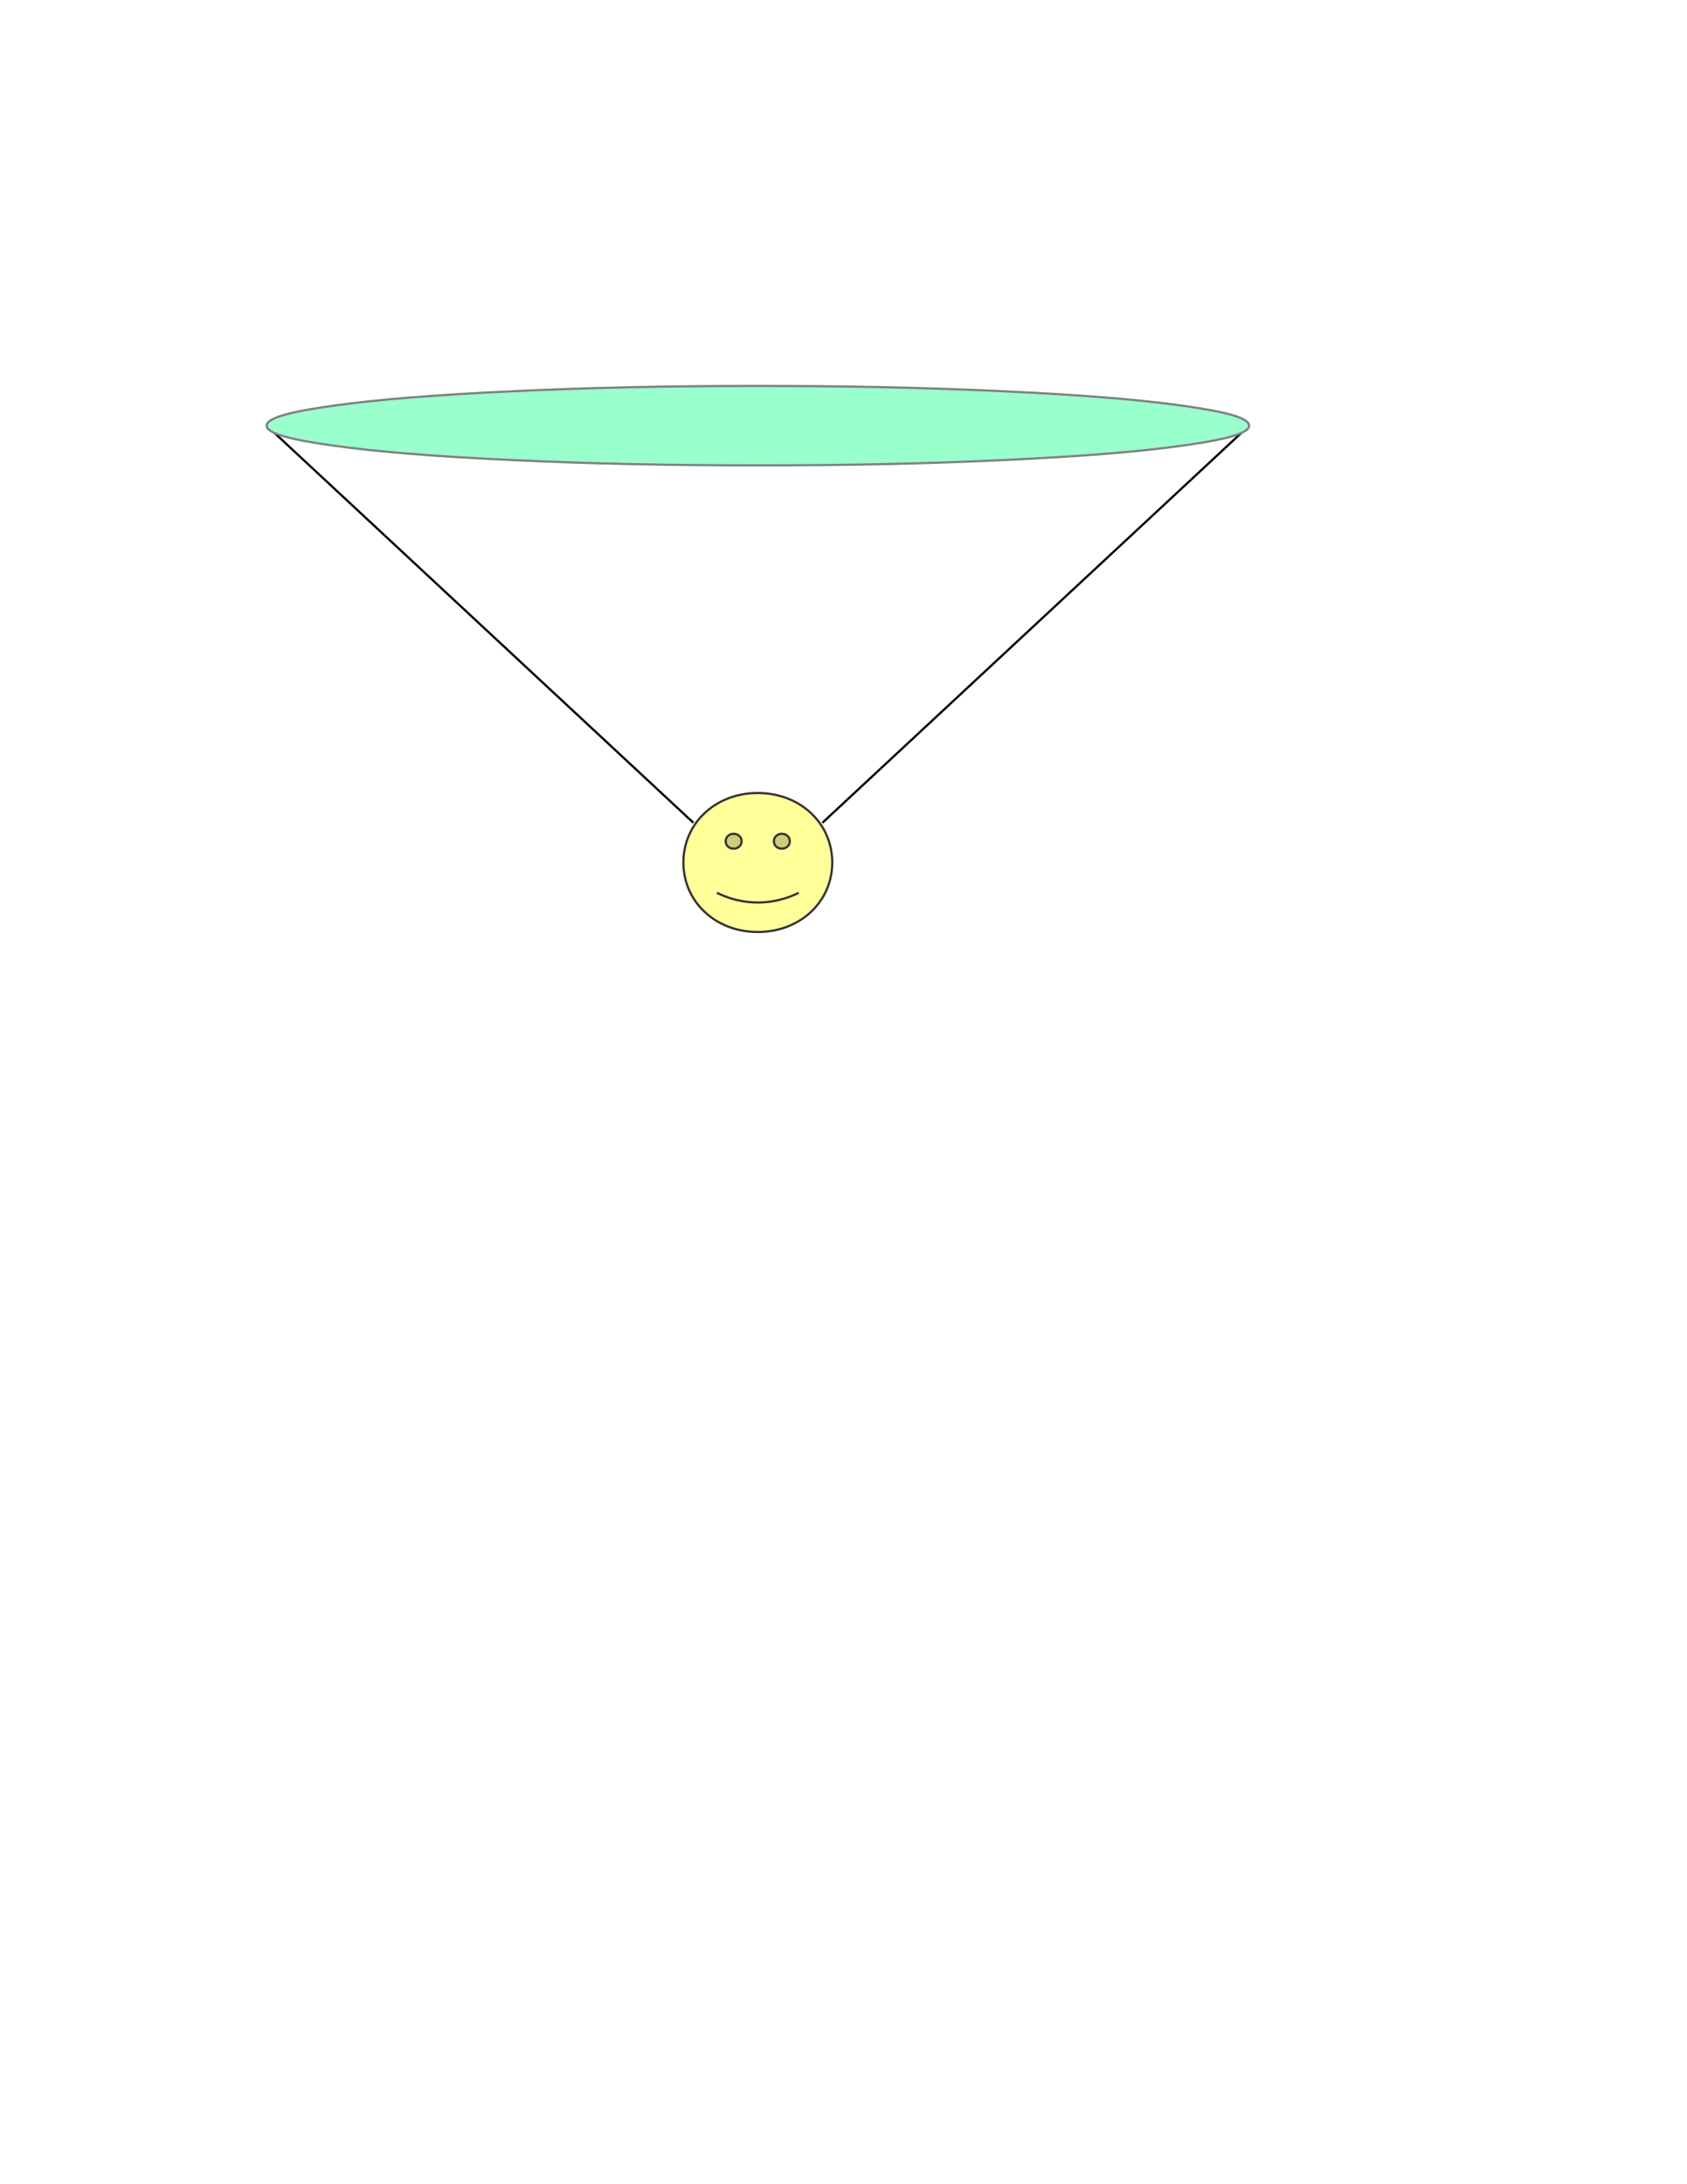 <?xml version="1.0" encoding="UTF-8"?>

<svg version="1.2" baseProfile="tiny" width="215.9mm" height="279.4mm" viewBox="0 0 21590 27940" preserveAspectRatio="xMidYMid" fill-rule="evenodd" stroke-width="28.222" stroke-linejoin="round" xmlns="http://www.w3.org/2000/svg" xmlns:xlink="http://www.w3.org/1999/xlink" xml:space="preserve">
 <g visibility="visible" id="MasterSlide_1_Default">
  <desc>Master slide
  </desc>
  <rect fill="none" stroke="none" x="0" y="0" width="21590" height="27940"/>
 </g>
 <g visibility="visible" id="Slide_1_page1">
  <g>
   <path fill="rgb(255,255,153)" stroke="none" d="M 9698,10144 C 10238,10144 10651,10529 10651,11033 10651,11537 10238,11922 9698,11922 9158,11922 8746,11537 8746,11033 8746,10529 9158,10144 9698,10144 Z"/>
   <path fill="none" stroke="rgb(51,51,51)" id="Drawing_1_0" stroke-linejoin="round" d="M 9698,10144 C 10238,10144 10651,10529 10651,11033 10651,11537 10238,11922 9698,11922 9158,11922 8746,11537 8746,11033 8746,10529 9158,10144 9698,10144 Z"/>
   <path fill="rgb(204,204,122)" stroke="none" d="M 9389,10666 C 9447,10666 9491,10707 9491,10761 9491,10815 9447,10856 9389,10856 9331,10856 9287,10815 9287,10761 9287,10707 9331,10666 9389,10666 Z"/>
   <path fill="none" stroke="rgb(51,51,51)" id="Drawing_1_1" stroke-linejoin="round" d="M 9389,10666 C 9447,10666 9491,10707 9491,10761 9491,10815 9447,10856 9389,10856 9331,10856 9287,10815 9287,10761 9287,10707 9331,10666 9389,10666 Z"/>
   <path fill="rgb(204,204,122)" stroke="none" d="M 10006,10666 C 10064,10666 10108,10707 10108,10761 10108,10815 10064,10856 10006,10856 9948,10856 9904,10815 9904,10761 9904,10707 9948,10666 10006,10666 Z"/>
   <path fill="none" stroke="rgb(51,51,51)" id="Drawing_1_2" stroke-linejoin="round" d="M 10006,10666 C 10064,10666 10108,10707 10108,10761 10108,10815 10064,10856 10006,10856 9948,10856 9904,10815 9904,10761 9904,10707 9948,10666 10006,10666 Z"/>
   <path fill="none" stroke="rgb(51,51,51)" id="Drawing_1_3" stroke-linejoin="round" d="M 9175,11421 C 9511,11586 9886,11586 10222,11421"/>
   <rect fill="none" stroke="none" x="8747" y="10144" width="1906" height="1779"/>
  </g>
  <g>
   <path fill="none" stroke="rgb(0,0,0)" id="Drawing_2_0" stroke-linejoin="round" d="M 10525,10525 L 15986,5445"/>
  </g>
  <g>
   <path fill="none" stroke="rgb(0,0,0)" id="Drawing_3_0" stroke-linejoin="round" d="M 8874,10525 L 3413,5445"/>
  </g>
  <g>
   <path fill="rgb(153,255,204)" stroke="none" d="M 9700,5953 C 8542,5953 7559,5932 6556,5885 5554,5838 4834,5780 4255,5699 3677,5618 3413,5539 3413,5445 3413,5351 3677,5272 4255,5191 4834,5110 5554,5052 6556,5005 7559,4958 8542,4937 9699,4937 10857,4937 11840,4958 12843,5005 13845,5052 14565,5110 15144,5191 15722,5272 15986,5351 15986,5445 15986,5539 15722,5618 15144,5699 14565,5780 13845,5838 12843,5885 11840,5932 10857,5953 9700,5953 L 9700,5953 Z"/>
   <path fill="none" stroke="rgb(128,128,128)" id="Drawing_4_0" stroke-linejoin="round" d="M 9700,5953 C 8542,5953 7559,5932 6556,5885 5554,5838 4834,5780 4255,5699 3677,5618 3413,5539 3413,5445 3413,5351 3677,5272 4255,5191 4834,5110 5554,5052 6556,5005 7559,4958 8542,4937 9699,4937 10857,4937 11840,4958 12843,5005 13845,5052 14565,5110 15144,5191 15722,5272 15986,5351 15986,5445 15986,5539 15722,5618 15144,5699 14565,5780 13845,5838 12843,5885 11840,5932 10857,5953 9700,5953 L 9700,5953 Z"/>
  </g>
 </g>
</svg>